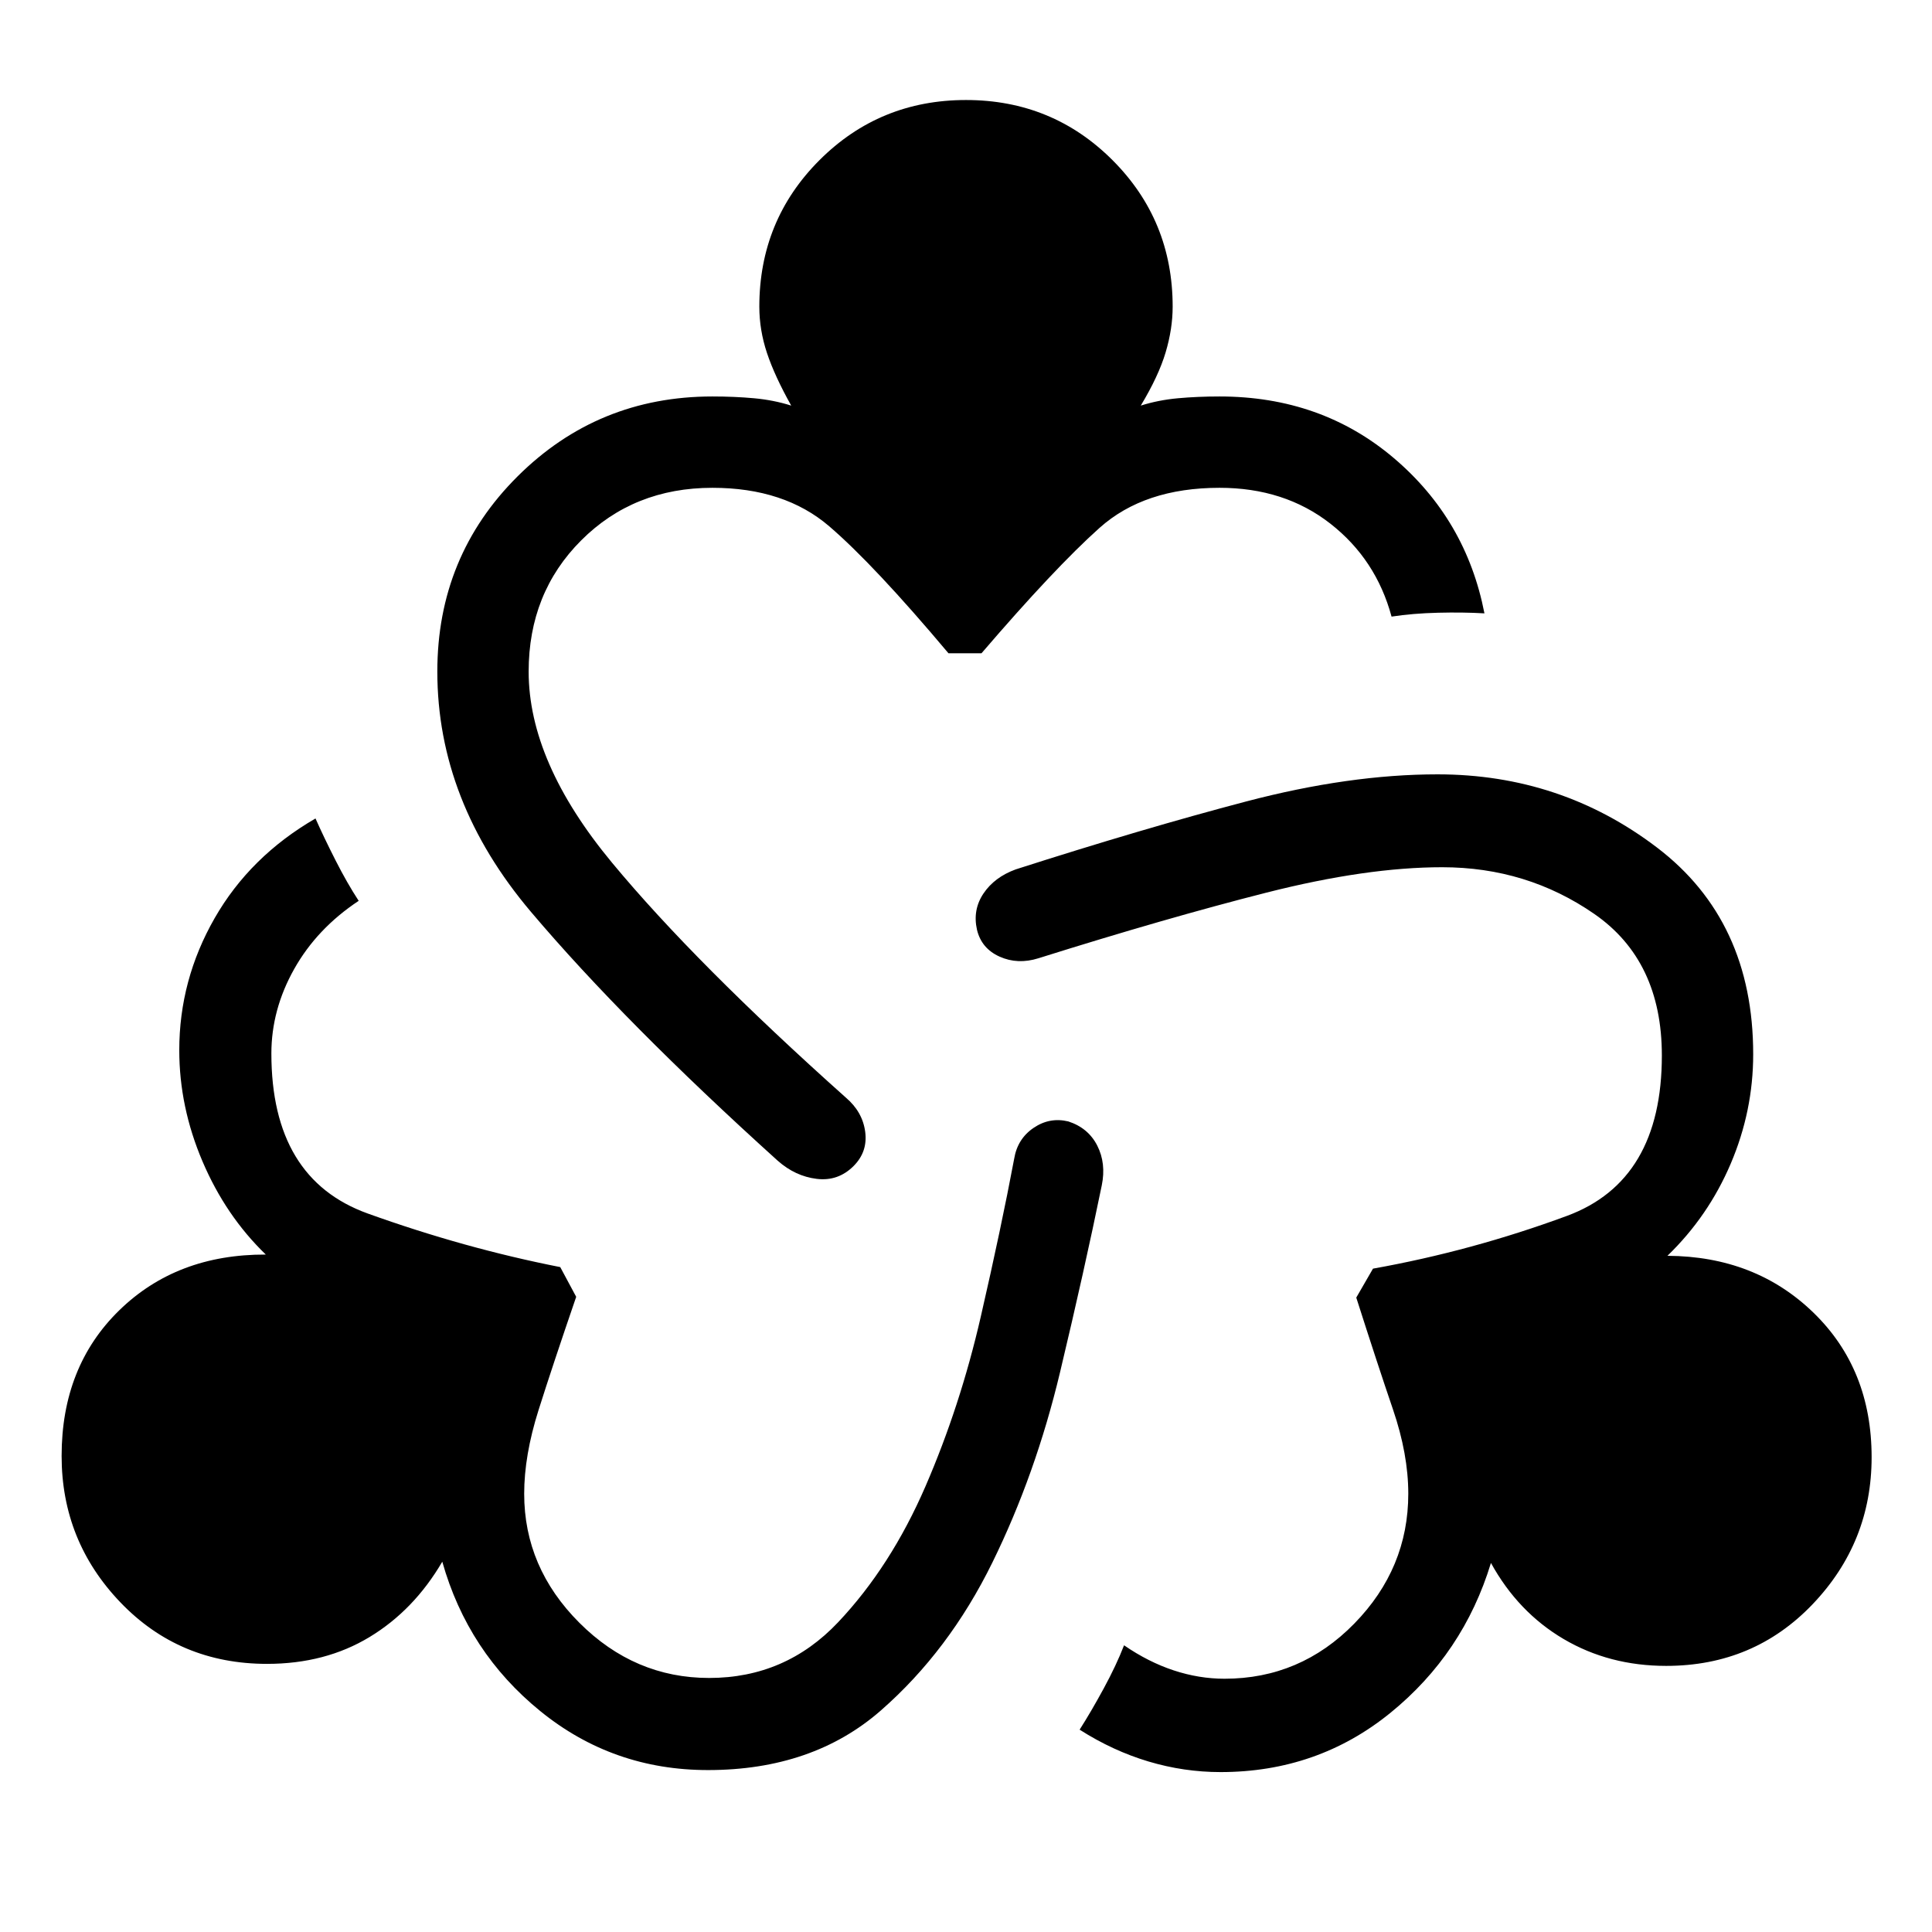 <svg xmlns="http://www.w3.org/2000/svg" width="48" height="48" viewBox="0 -960 960 960"><path d="M351.77-80.463q-47.231 0-83.269-29.269-36.038-29.269-48.731-74.269-14.076 24.077-36.115 37.423-22.038 13.346-50.961 13.346-43.538 0-72.807-30.5-29.27-30.5-29.27-72.807 0-44.385 28.577-72.308 28.577-27.923 72.885-27.769-19.924-19.23-31.462-46.307Q89.078-410 89.078-438.154q0-34.923 17.577-65.615 17.577-30.692 50.115-49.538 4.231 9.538 10 20.884 5.769 11.345 11.461 20.038-20.769 13.769-32.077 33.923-11.308 20.154-11.308 41.923 0 62.308 47.923 79.539 47.924 17.231 95.616 26.615l7.923 14.769q-11.615 33.846-18.731 56.346-7.115 22.5-7.115 41.5 0 36.693 27.423 64.116 27.423 27.423 64.5 27.423 37.924 0 64.078-27.692 26.153-27.692 43.423-67.577 17.269-39.885 27.461-84.269 10.193-44.385 16.577-78.385 1.616-9.923 9.615-15.384 8-5.462 17.308-3.231 9.923 3.231 14.384 12.038 4.462 8.808 2.231 19.731-8.616 42.076-20.731 92.846-12.115 50.769-33.654 94.615-21.538 43.846-55.384 73.461-33.846 29.615-85.923 29.615Zm72.383-300.152q-7.692 7.692-18.346 6.384-10.653-1.307-19.345-8.999-76.077-68.692-122.615-123.654-46.539-54.961-46.539-119.423 0-57.307 39.885-96.999 39.884-39.693 96.807-39.693 10.923 0 20.654.885t18.5 3.654q-8.23-14.692-12.038-26.115-3.808-11.423-3.808-23.039 0-42.922 29.885-72.807 29.884-29.884 72.807-29.884t72.807 29.884q29.885 29.885 29.885 72.807 0 11-3.5 22.731-3.5 11.731-12.346 26.423 8.769-2.769 18.5-3.654 9.731-.885 20.654-.885 50.461 0 86.499 30.538 36.038 30.539 45.116 77.23-10.539-.615-23.077-.307-12.538.307-23.076 1.923-7.693-28.462-30.462-46.231-22.769-17.769-55-17.769-37.385 0-59.654 19.923-22.269 19.923-58.654 62.308h-16.384q-37-44-59.269-63.116-22.27-19.115-58.039-19.115-39.077 0-65.193 26.116-26.115 26.115-26.115 65.192 0 45 41.423 94.962 41.423 49.961 116.192 116.731 8.308 7.077 9.615 16.999 1.308 9.923-5.769 17ZM606.461-79.462q-18.154 0-35.807-5.27Q553-90 536.462-100.539q5.692-8.923 11.961-20.461 6.269-11.538 10.115-21.461 12.077 8.307 24.654 12.461t25.269 4.154q37.692 0 64.5-27.423 26.808-27.424 26.808-64.501 0-19.615-7.615-41.923-7.616-22.307-18.231-55.538l8.307-14.384q49.077-8.77 96.308-26.193 47.231-17.423 47.231-79.731 0-47.077-33.539-70.308-33.538-23.231-75.615-23.231-37.616 0-87.308 12.615-49.692 12.616-113.308 32.616-10.307 3.231-19.307-.808-9-4.038-11.231-13.346-2.23-9.923 3.231-18.038 5.462-8.115 16-11.961 63.077-20.231 114.423-33.731 51.346-13.5 95.192-13.5 61.307 0 109.076 36.385 47.769 36.384 47.769 102.692 0 28.154-11.153 54.346-11.154 26.192-31.462 45.808 43.692.23 72.576 28.269 28.885 28.038 28.885 71.807 0 42.308-29.269 73t-72.808 30.692q-28.307 0-50.961-13.346t-36.115-37.808q-13.692 45-49.923 74.462-36.231 29.462-84.461 29.462Z"/></svg>